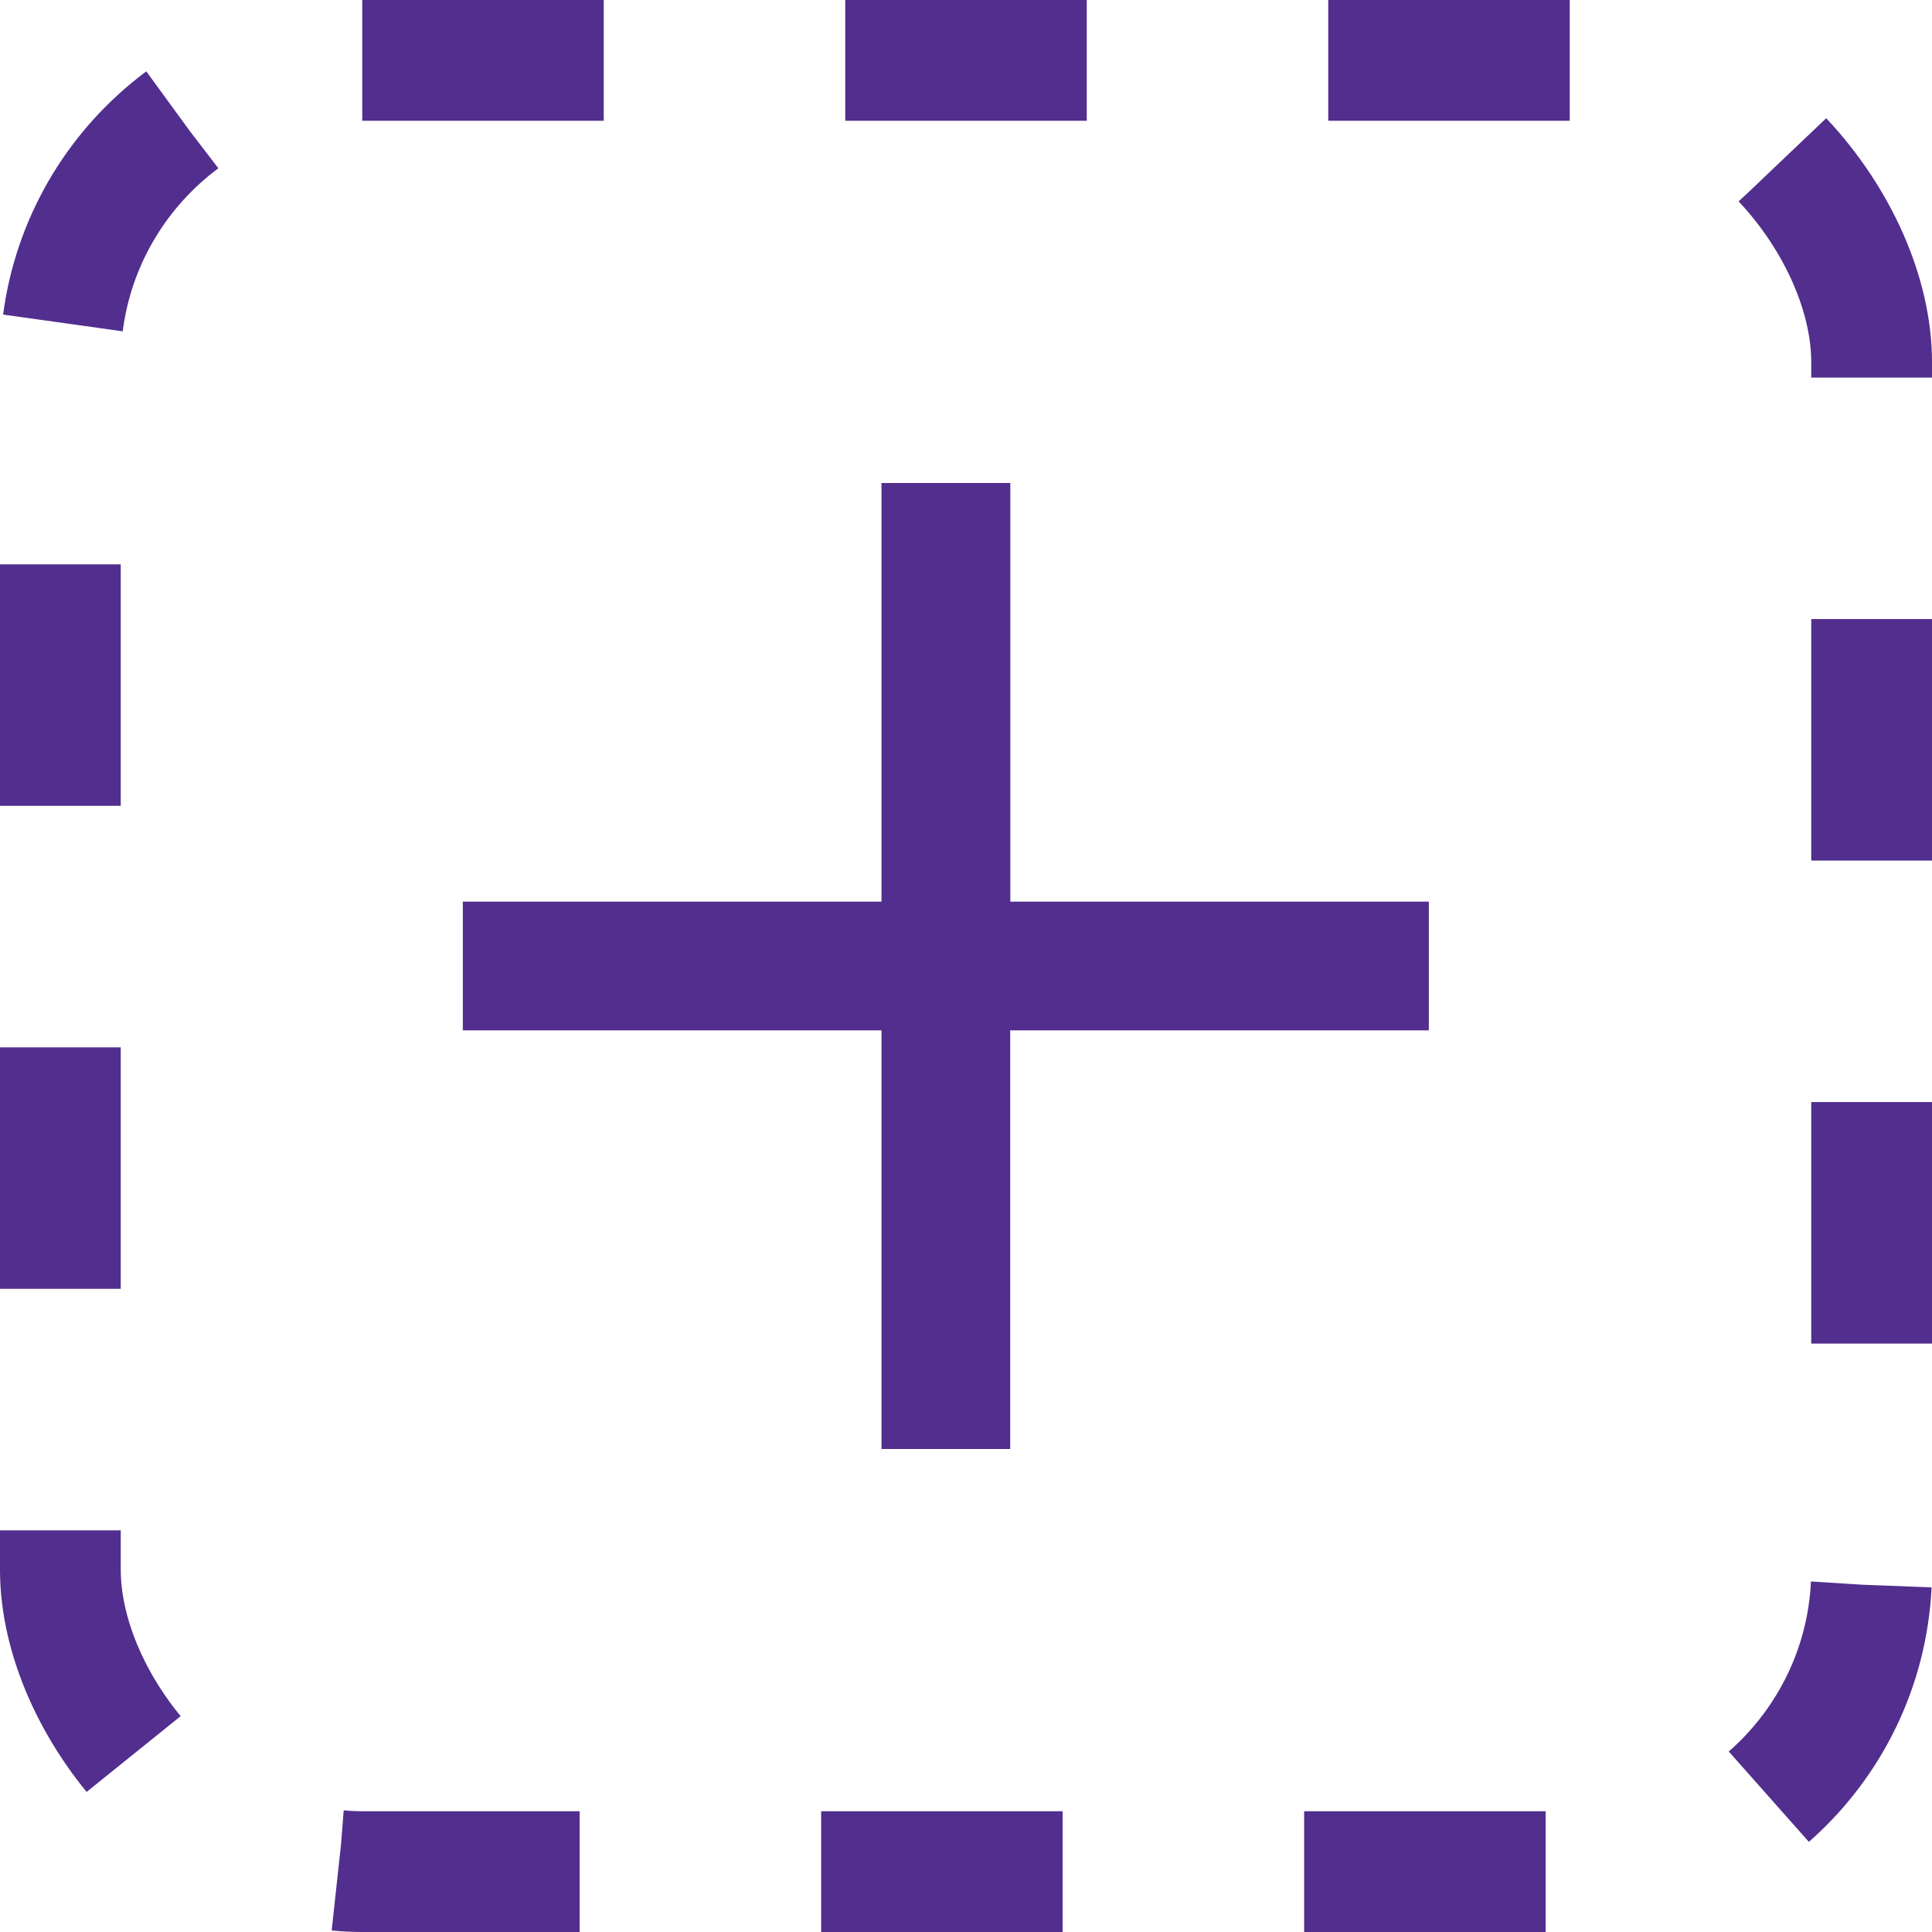 <svg xmlns="http://www.w3.org/2000/svg" width="16" height="16" viewBox="0 0 16 16">
  <g id="Group_1092" data-name="Group 1092" transform="translate(-0.167)">
    <g id="Group_1091" data-name="Group 1091">
      <g id="Rectangle_295" data-name="Rectangle 295" transform="translate(0.167)" fill="none" stroke="#522e8e" stroke-width="1" stroke-dasharray="2 2">
        <rect width="16" height="16" rx="3" stroke="none"/>
        <rect x="0.5" y="0.5" width="15" height="15" rx="2.5" fill="none"/>
      </g>
    </g>
    <path id="Icon_ionic-md-add" data-name="Icon ionic-md-add" d="M14.75,11.283H11.283V14.75H10.217V11.283H6.75V10.217h3.467V6.75h1.067v3.467H14.75Z" transform="translate(-2.75 -2.75)" fill="#522e8e"/>
  </g>
</svg>
